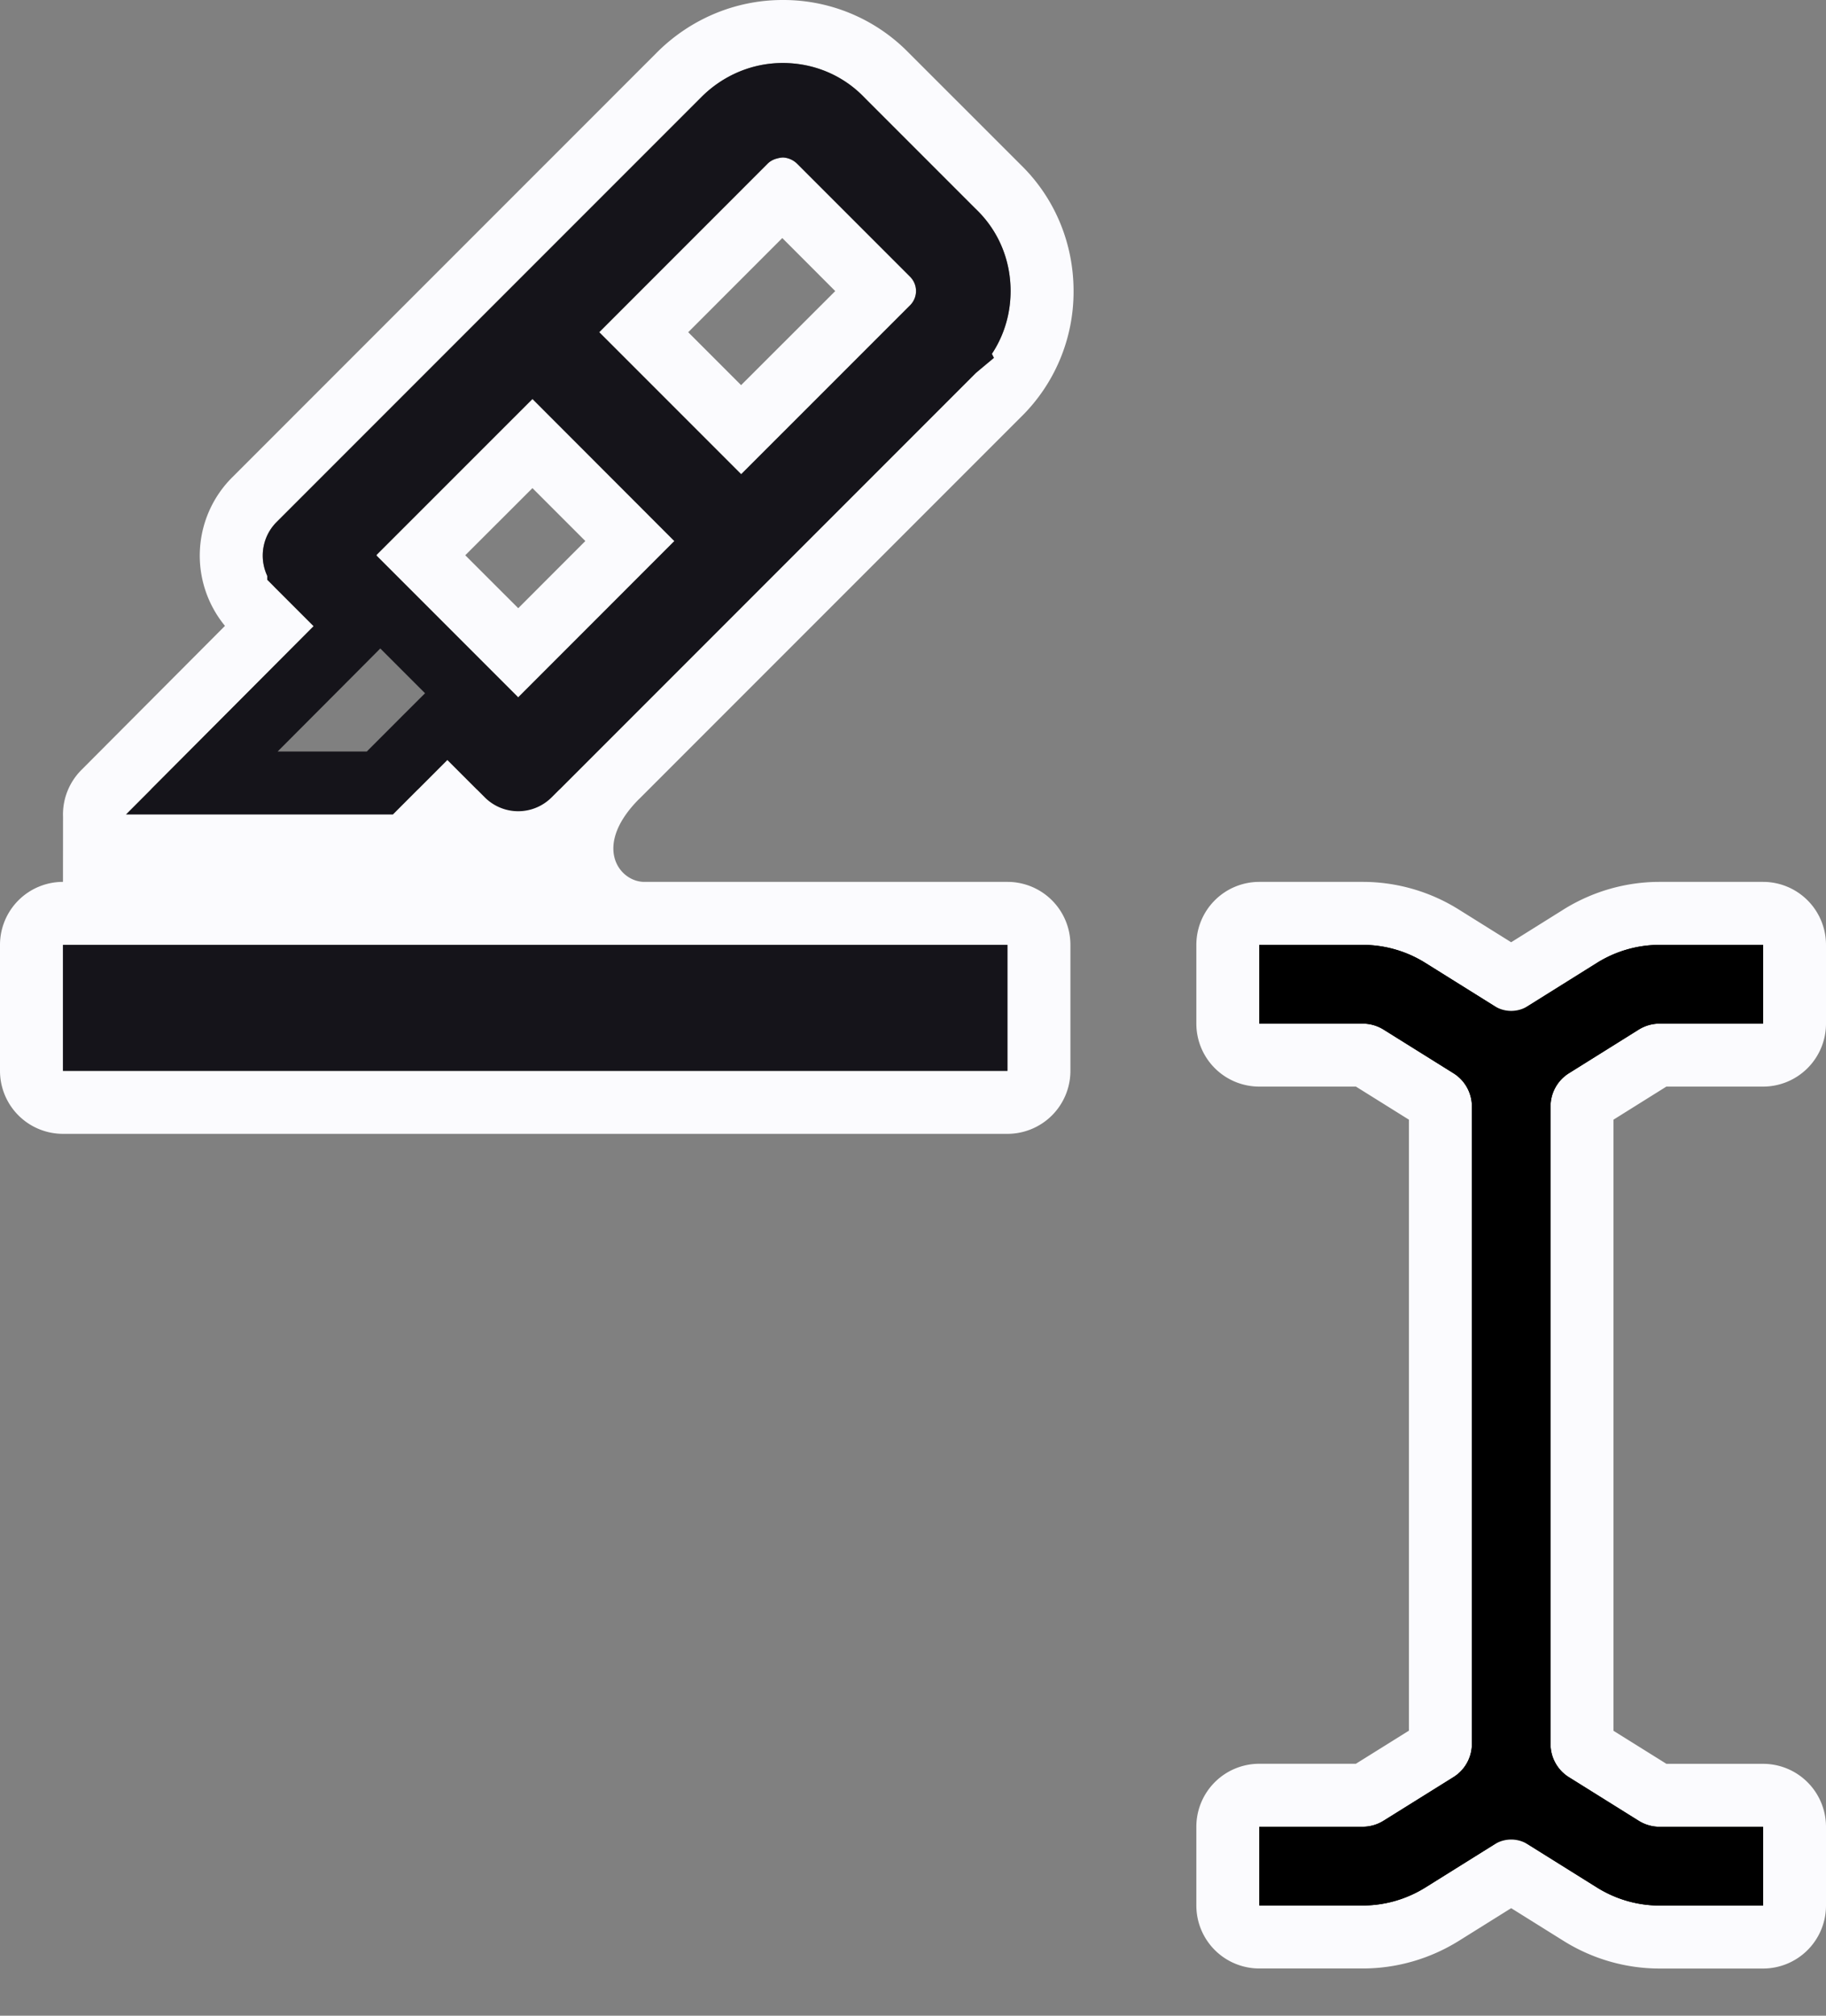 <svg width="29" height="32" fill="none" xmlns="http://www.w3.org/2000/svg"><rect width="100%" height="100%" fill="#808080" stroke="none"/><path d="M28 16.75a.5.5 0 0 0 .5-.5V15a.5.5 0 0 0-.5-.5h-1.642c-.446 0-.88.126-1.258.36l-.001.001-1.099.687-1.1-.687a2.378 2.378 0 0 0-1.258-.361H20a.5.5 0 0 0-.5.5v1.25a.5.5 0 0 0 .5.5h1.642a.13.13 0 0 1 .068.02l1.107.691a.121.121 0 0 1 .059.106v10.116a.12.12 0 0 1-.059.106l-1.108.691a.128.128 0 0 1-.068.02H20a.5.5 0 0 0-.5.5v1.25a.5.5 0 0 0 .5.5h1.642c.446 0 .88-.126 1.258-.36l1.1-.687 1.1.687c.378.235.813.361 1.259.361H28a.5.5 0 0 0 .5-.5v-1.25a.5.5 0 0 0-.5-.5h-1.642a.13.13 0 0 1-.068-.02l-1.107-.691a.12.12 0 0 1-.058-.106V17.567c0-.044.021-.083.059-.106l1.105-.691a.128.128 0 0 1 .069-.02H28Z" fill="#000" stroke="#FBFBFE" stroke-linejoin="round"/><path d="M24.625 17.567c0-.217.11-.415.293-.53l1.108-.692a.628.628 0 0 1 .332-.095H28V15h-1.642a1.88 1.88 0 0 0-.994.285l-1.108.693c-.095.059-.175.135-.256.209-.082-.074-.161-.15-.256-.209l-1.109-.693a1.878 1.878 0 0 0-.993-.285H20v1.25h1.642a.63.63 0 0 1 .332.095l1.108.692a.621.621 0 0 1 .294.53v10.116c0 .217-.11.415-.294.53l-1.109.692a.628.628 0 0 1-.332.095H20v1.25h1.642c.352 0 .695-.099.994-.285l1.108-.692c.096-.06.175-.136.256-.209.081.073.161.149.256.209l1.109.693c.299.186.642.285.994.285H28v-1.25h-1.642a.63.63 0 0 1-.332-.095l-1.108-.692a.62.62 0 0 1-.293-.53V17.567Z" fill="#000"/><path fill-rule="evenodd" clip-rule="evenodd" d="M12.2 2.59c.08-.08.23-.09.23-.09.05 0 .15.02.23.1l1.79 1.79c.13.13.13.33 0 .46l-2.679 2.679-2.255-2.255L12.2 2.59Zm1.066 2.03L11.77 6.114l-.84-.84 1.494-1.495.84.841ZM5.98 8.82l2.25 2.25 2.48-2.48-2.254-2.256L5.98 8.81v.01Zm2.25.836 1.066-1.067-.84-.84-1.067 1.066.841.84Z" fill="#FBFBFE"/><path fill-rule="evenodd" clip-rule="evenodd" d="m10.153 12.682 6.06-6.06a2.783 2.783 0 0 0 .837-2.002c0-.75-.292-1.47-.837-2.002L14.432.838A2.783 2.783 0 0 0 12.43 0c-.766 0-1.477.313-1.997.833l-6.75 6.75a1.755 1.755 0 0 0-.11 2.353l-2.281 2.288a1 1 0 0 0-.291.745L1 14a1 1 0 0 0-1 1v2a1 1 0 0 0 1 1h15a1 1 0 0 0 1-1v-2a1 1 0 0 0-1-1h-5.768c-.396 0-.832-.565-.08-1.318ZM4.39 9.35l.59.59-2.582 2.591h4.24l.467-.466.466.466H8.89l6.62-6.621c.35-.34.54-.8.54-1.29s-.19-.95-.54-1.29l-1.79-1.79c-.34-.35-.8-.54-1.29-.54s-.95.2-1.29.54L4.39 8.29c-.29.29-.29.77 0 1.06ZM16 17v-2H1v2h15Z" fill="#FBFBFE"/><path d="m15.162 5.551-.006.005-6.75 6.75a.25.25 0 0 1-.352 0l-.595-.595-.354-.353-.354.353-.718.719H3.205l2.13-2.136.352-.354-.353-.353-.59-.59a.255.255 0 0 1 0-.353l6.75-6.75c.25-.25.584-.394.936-.394.358 0 .688.138.931.388l.005.006 1.79 1.79.006.005c.25.243.388.573.388.931 0 .358-.138.688-.388.931ZM5.48 8.82v.207l.146.147 2.25 2.25.354.353.354-.353 2.48-2.481.354-.354-.354-.353L8.81 5.98l-.353-.354-.354.354-2.476 2.475-.146.147v.217Zm5.938-.938.353.354.354-.354 2.679-2.678a.82.82 0 0 0 0-1.168l-1.79-1.79A.842.842 0 0 0 12.43 2h-.017l-.016.001.033.499-.034-.499h-.009l-.014.002a.947.947 0 0 0-.155.028.82.82 0 0 0-.372.205L9.163 4.92l-.354.354.354.353 2.255 2.255ZM1.5 16.5v-1h14v1h-14Z" stroke="#15141A"/></svg>